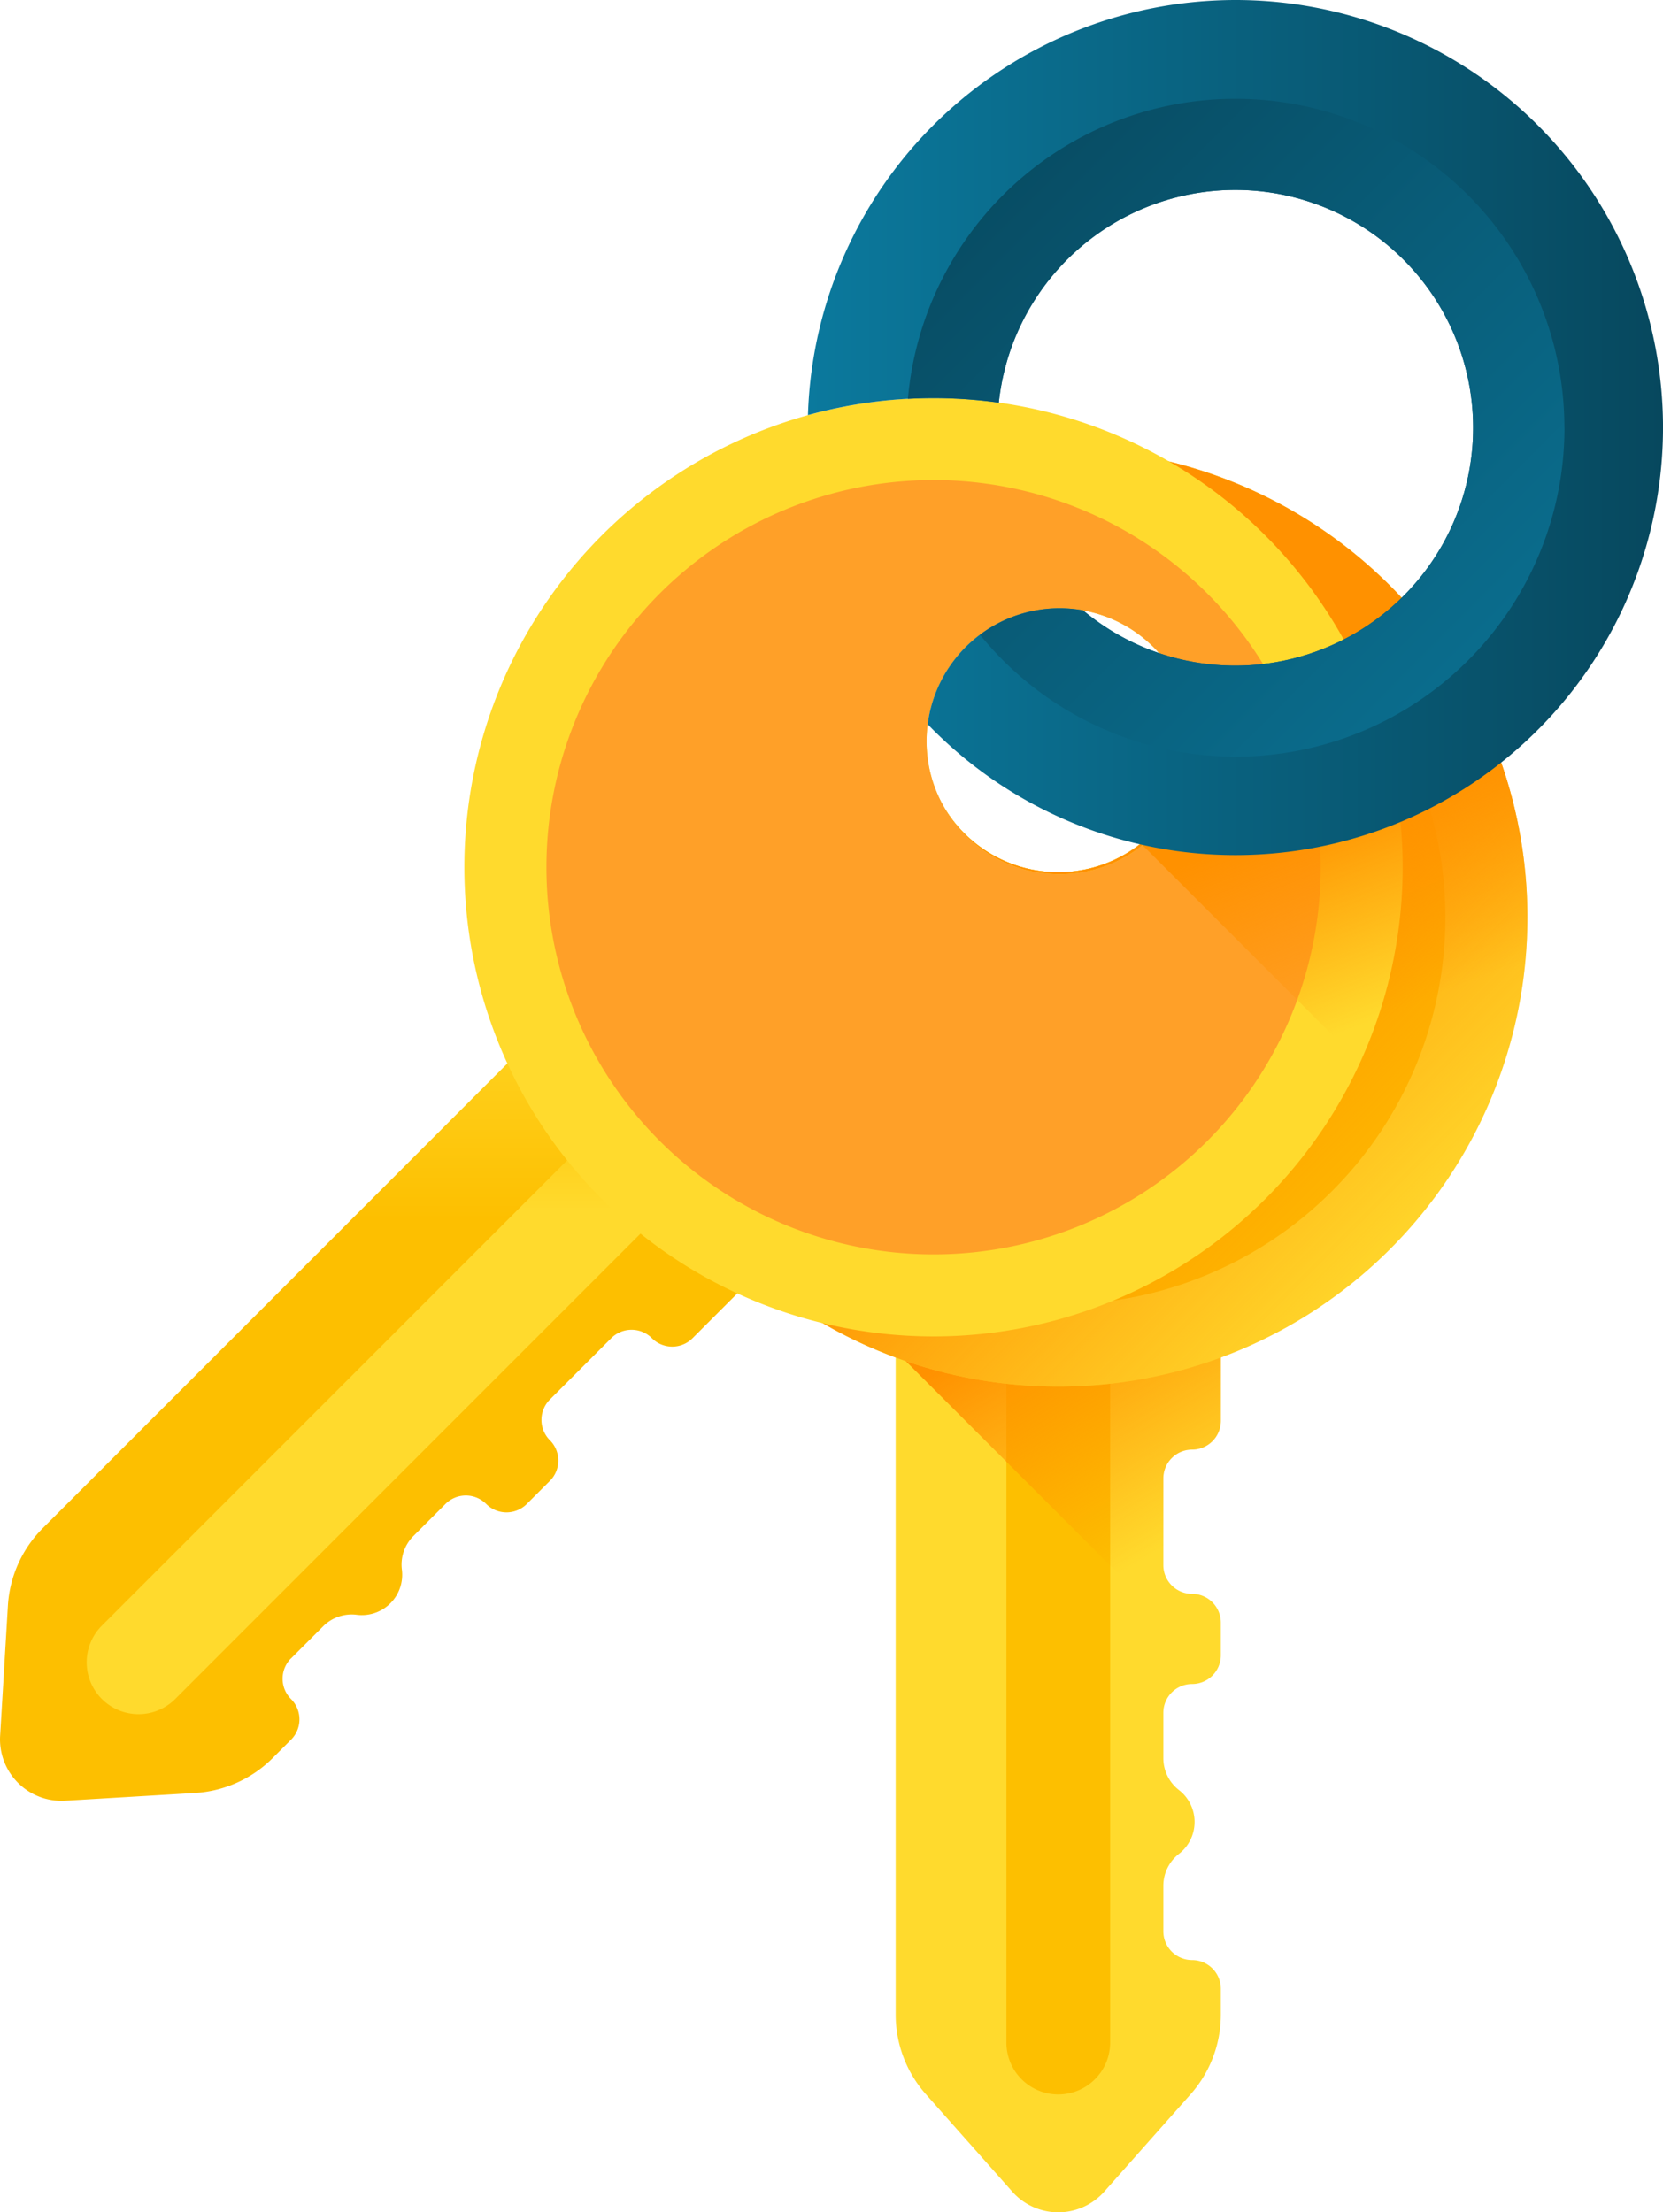 <svg xmlns="http://www.w3.org/2000/svg" xmlns:xlink="http://www.w3.org/1999/xlink" width="70.699" height="94.042" viewBox="0 0 70.699 94.042"><defs><style>.a{fill:url(#a);}.b{fill:url(#b);}.c{fill:url(#c);}.d{fill:url(#d);}.e{fill:url(#e);}.f{fill:url(#f);}.g{fill:url(#g);}.h{fill:url(#h);}.i{fill:url(#i);}.j{fill:#ffa028;}.k{fill:url(#j);}.l{fill:url(#k);}.m{fill:url(#l);}</style><linearGradient id="a" x1="19.286" y1="2.383" x2="19.286" y2="2.66" gradientUnits="objectBoundingBox"><stop offset="0" stop-color="#ffda2d"/><stop offset="1" stop-color="#fdbf00"/></linearGradient><linearGradient id="b" x1="59.95" y1="3.03" x2="59.95" y2="2.83" xlink:href="#a"/><linearGradient id="c" x1="0.794" y1="0.703" x2="0.483" y2="0.062" gradientUnits="objectBoundingBox"><stop offset="0" stop-color="#ff9100" stop-opacity="0"/><stop offset="1" stop-color="#ff9100"/></linearGradient><linearGradient id="d" x1="7.665" y1="3.189" x2="8.676" y2="4.2" xlink:href="#a"/><linearGradient id="e" x1="9.696" y1="4.271" x2="8.536" y2="3.112" xlink:href="#a"/><linearGradient id="f" x1="0.877" y1="0.877" x2="0.538" y2="0.538" xlink:href="#c"/><linearGradient id="g" x1="5.512" y1="-0.056" x2="5.512" y2="0.27" xlink:href="#a"/><linearGradient id="h" x1="6.904" y1="0.202" x2="6.904" y2="-0.058" xlink:href="#a"/><linearGradient id="i" x1="4.838" y1="0.526" x2="5.849" y2="1.537" xlink:href="#a"/><linearGradient id="j" x1="0.644" y1="0.65" x2="0.472" y2="0.164" xlink:href="#c"/><linearGradient id="k" y1="0.5" x2="1" y2="0.5" gradientUnits="objectBoundingBox"><stop offset="0" stop-color="#0b799d"/><stop offset="1" stop-color="#07485e"/></linearGradient><linearGradient id="l" x1="1.145" y1="1.145" x2="0.022" y2="0.024" xlink:href="#k"/></defs><g transform="translate(-63.296)"><g transform="translate(63.296 16.921)"><g transform="translate(25.045 2.132)"><path class="a" d="M281.179,321.685v-1.93a1.716,1.716,0,0,1,.664-1.356,1.717,1.717,0,0,0,0-2.713,1.716,1.716,0,0,1-.664-1.356V312.4a1.222,1.222,0,0,1,1.222-1.222,1.222,1.222,0,0,0,1.222-1.222v-1.387a1.222,1.222,0,0,0-1.222-1.222,1.222,1.222,0,0,1-1.222-1.222v-3.688a1.222,1.222,0,0,1,1.222-1.222,1.222,1.222,0,0,0,1.222-1.222v-6.23H269.8v31.471a5.1,5.1,0,0,0,1.285,3.384l3.672,4.14a2.613,2.613,0,0,0,3.909,0l3.672-4.14a5.1,5.1,0,0,0,1.285-3.384v-1.1a1.222,1.222,0,0,0-1.222-1.222,1.222,1.222,0,0,1-1.222-1.222Z" transform="translate(-256.767 -258.646)"/><path class="b" d="M299.734,293.762v32.659a2.205,2.205,0,0,1-4.41,0V293.762Z" transform="translate(-277.584 -258.647)"/><path class="c" d="M283.623,308.569a1.222,1.222,0,0,0-1.222-1.222,1.222,1.222,0,0,1-1.222-1.222v-3.688a1.222,1.222,0,0,1,1.222-1.222,1.222,1.222,0,0,0,1.222-1.222v-6.23H269.8v3.26l13.615,13.615a1.217,1.217,0,0,0,.208-.682v-1.387Z" transform="translate(-256.767 -258.647)"/><path class="d" d="M219.065,103.328a19.945,19.945,0,1,0,19.945,19.945A19.945,19.945,0,0,0,219.065,103.328Zm0,18.024a5.654,5.654,0,1,1,5.655-5.655A5.654,5.654,0,0,1,219.065,121.352Z" transform="translate(-199.12 -103.328)"/><path class="e" d="M234.485,122.235a16.458,16.458,0,1,0,16.458,16.458A16.458,16.458,0,0,0,234.485,122.235Zm0,14.538a5.654,5.654,0,1,1,5.655-5.655A5.654,5.654,0,0,1,234.485,136.773Z" transform="translate(-214.541 -118.749)"/></g><path class="f" d="M219.065,103.328a19.945,19.945,0,1,0,19.945,19.945A19.945,19.945,0,0,0,219.065,103.328Zm0,18.024a5.654,5.654,0,1,1,5.655-5.655A5.654,5.654,0,0,1,219.065,121.352Z" transform="translate(-174.075 -101.196)"/><g transform="translate(0)"><path class="g" d="M75.669,259.392l1.365-1.365a1.716,1.716,0,0,1,1.429-.489,1.716,1.716,0,0,0,1.918-1.918,1.716,1.716,0,0,1,.489-1.429l1.365-1.365a1.222,1.222,0,0,1,1.729,0,1.222,1.222,0,0,0,1.729,0l.98-.98a1.222,1.222,0,0,0,0-1.729,1.222,1.222,0,0,1,0-1.729l2.608-2.608a1.222,1.222,0,0,1,1.729,0,1.222,1.222,0,0,0,1.729,0l4.405-4.405L87.368,231.6,65.116,253.854a5.1,5.1,0,0,0-1.485,3.3l-.33,5.524a2.613,2.613,0,0,0,2.764,2.764l5.524-.33a5.1,5.1,0,0,0,3.3-1.485l.779-.779a1.222,1.222,0,0,0,0-1.729,1.222,1.222,0,0,1,0-1.729Z" transform="translate(-63.296 -205.816)"/><path class="h" d="M110.01,252.765,86.917,275.859a2.205,2.205,0,0,1-3.118-3.118l23.094-23.094Z" transform="translate(-79.491 -220.535)"/><path class="i" d="M204.41,97.608a19.945,19.945,0,1,0,0,28.206A19.945,19.945,0,0,0,204.41,97.608Zm-12.745,12.745a5.654,5.654,0,1,1,8,0A5.654,5.654,0,0,1,191.665,110.353Z" transform="translate(-150.62 -91.767)"/><path class="j" d="M217.364,115.492a16.458,16.458,0,1,0,0,23.276A16.458,16.458,0,0,0,217.364,115.492Zm-10.28,10.28a5.654,5.654,0,1,1,8,0A5.654,5.654,0,0,1,207.084,125.772Z" transform="translate(-166.039 -107.186)"/></g></g><path class="k" d="M326.7,175.3l13.451,13.451a19.975,19.975,0,0,0,1.458-17.87C339.87,172.543,335.485,175.546,326.7,175.3Z" transform="translate(-214.834 -139.375)"/><path class="l" d="M267.741,0a18.2,18.2,0,0,0-18.17,17.646,20.02,20.02,0,0,1,8.113-.53A10.111,10.111,0,1,1,264.5,27.763h0a10.142,10.142,0,0,1-3.234-1.819,5.649,5.649,0,0,0-6.605,4.843A18.175,18.175,0,1,0,267.741,0Z" transform="translate(-151.927 0)"/><path class="m" d="M300.521,36.743a13.982,13.982,0,0,0-27.91-1.227,20.014,20.014,0,0,1,3.865.163,10.111,10.111,0,1,1,6.817,10.648h0a10.142,10.142,0,0,1-3.234-1.819,5.641,5.641,0,0,0-4.383,1.036,13.982,13.982,0,0,0,24.848-8.8Z" transform="translate(-170.718 -18.562)"/></g></svg>